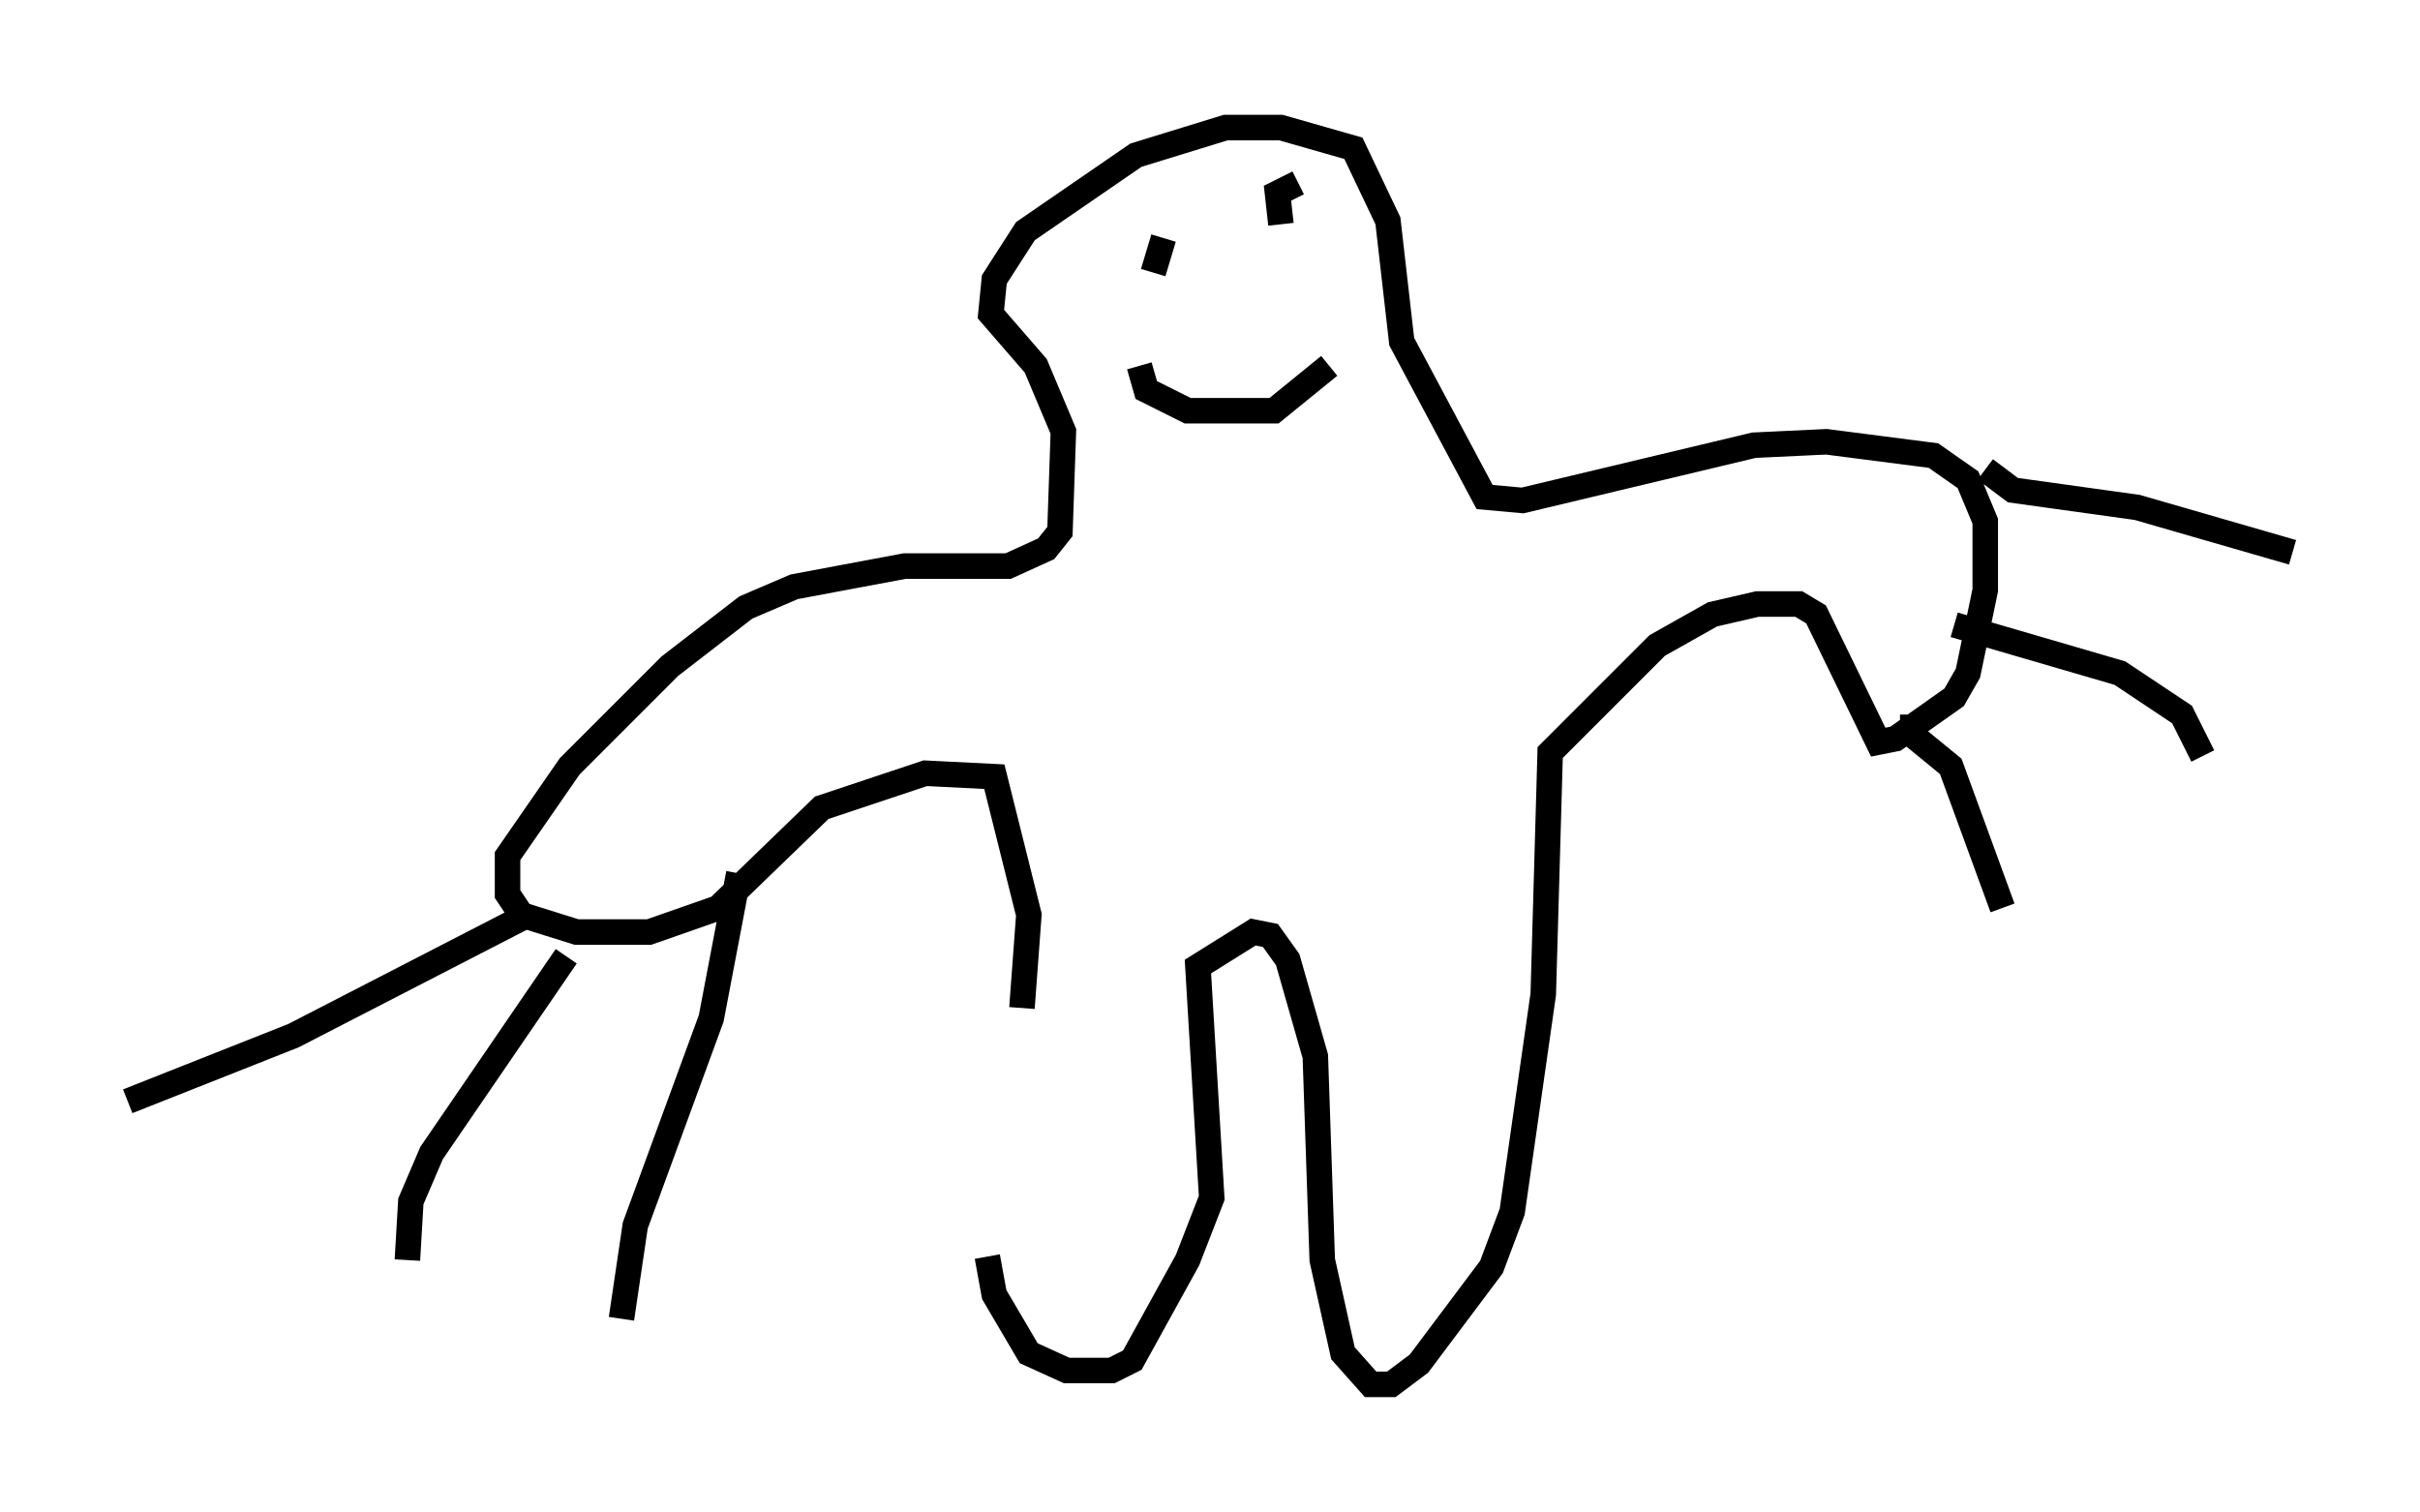 <?xml version="1.0" encoding="utf-8" ?>
<svg baseProfile="full" height="59.255" version="1.1" width="94.843" xmlns="http://www.w3.org/2000/svg" xmlns:ev="http://www.w3.org/2001/xml-events" xmlns:xlink="http://www.w3.org/1999/xlink"><defs /><rect fill="white" height="59.255" width="94.843" x="0" y="0" /><path d="M39.506, 36.799 m-0.812, 12.449 l0.271, 1.488 1.353, 2.3 l1.488, 0.677 1.759, 0.0 l0.812, -0.406 2.165, -3.924 l0.947, -2.436 -0.541, -9.066 l2.165, -1.353 0.677, 0.135 l0.677, 0.947 1.083, 3.789 l0.271, 7.984 0.812, 3.654 l1.083, 1.218 0.812, 0.0 l1.083, -0.812 2.842, -3.789 l0.812, -2.165 1.218, -8.525 l0.271, -9.472 4.195, -4.195 l2.165, -1.218 1.759, -0.406 l1.624, 0.0 0.677, 0.406 l2.436, 5.007 0.677, -0.135 l2.3, -1.624 0.541, -0.947 l0.677, -3.248 0.0, -2.706 l-0.677, -1.624 -1.353, -0.947 l-4.195, -0.541 -2.842, 0.135 l-9.066, 2.165 -1.488, -0.135 l-3.248, -6.089 -0.541, -4.736 l-1.353, -2.842 -2.842, -0.812 l-2.165, 0.0 -3.518, 1.083 l-4.33, 2.977 -1.218, 1.894 l-0.135, 1.353 1.759, 2.03 l1.083, 2.571 -0.135, 3.924 l-0.541, 0.677 -1.488, 0.677 l-4.059, 0.0 -4.33, 0.812 l-1.894, 0.812 -2.977, 2.3 l-3.924, 3.924 -2.436, 3.518 l0.0, 1.488 0.541, 0.812 l2.165, 0.677 2.842, 0.0 l2.706, -0.947 4.059, -3.924 l4.059, -1.353 2.706, 0.135 l1.353, 5.413 -0.271, 3.654 m34.912, -11.502 l0.0, 0.812 1.488, 1.218 l2.03, 5.548 m-1.894, -11.096 l6.495, 1.894 2.436, 1.624 l0.812, 1.624 m-65.899, 6.36 l-8.931, 4.601 -6.495, 2.571 m17.185, -5.683 l-5.277, 7.713 -0.812, 1.894 l-0.135, 2.3 m12.99, -15.155 l-1.083, 5.683 -2.977, 8.119 l-0.541, 3.654 m53.45, -33.288 l1.083, 0.812 4.871, 0.677 l6.089, 1.759 m-45.196, -7.307 l0.271, 0.947 1.624, 0.812 l3.383, 0.0 2.165, -1.759 m-4.465, -4.601 l0.0, 0.0 m2.436, -1.624 l0.0, 0.0 m-0.135, 1.218 l0.0, 0.0 m-4.736, 1.353 l0.406, -1.353 m5.277, -2.165 l-0.812, 0.406 0.135, 1.218 m0.271, -0.135 l0.0, 0.0 " fill="none" stroke="black" stroke-width="1" /></svg>